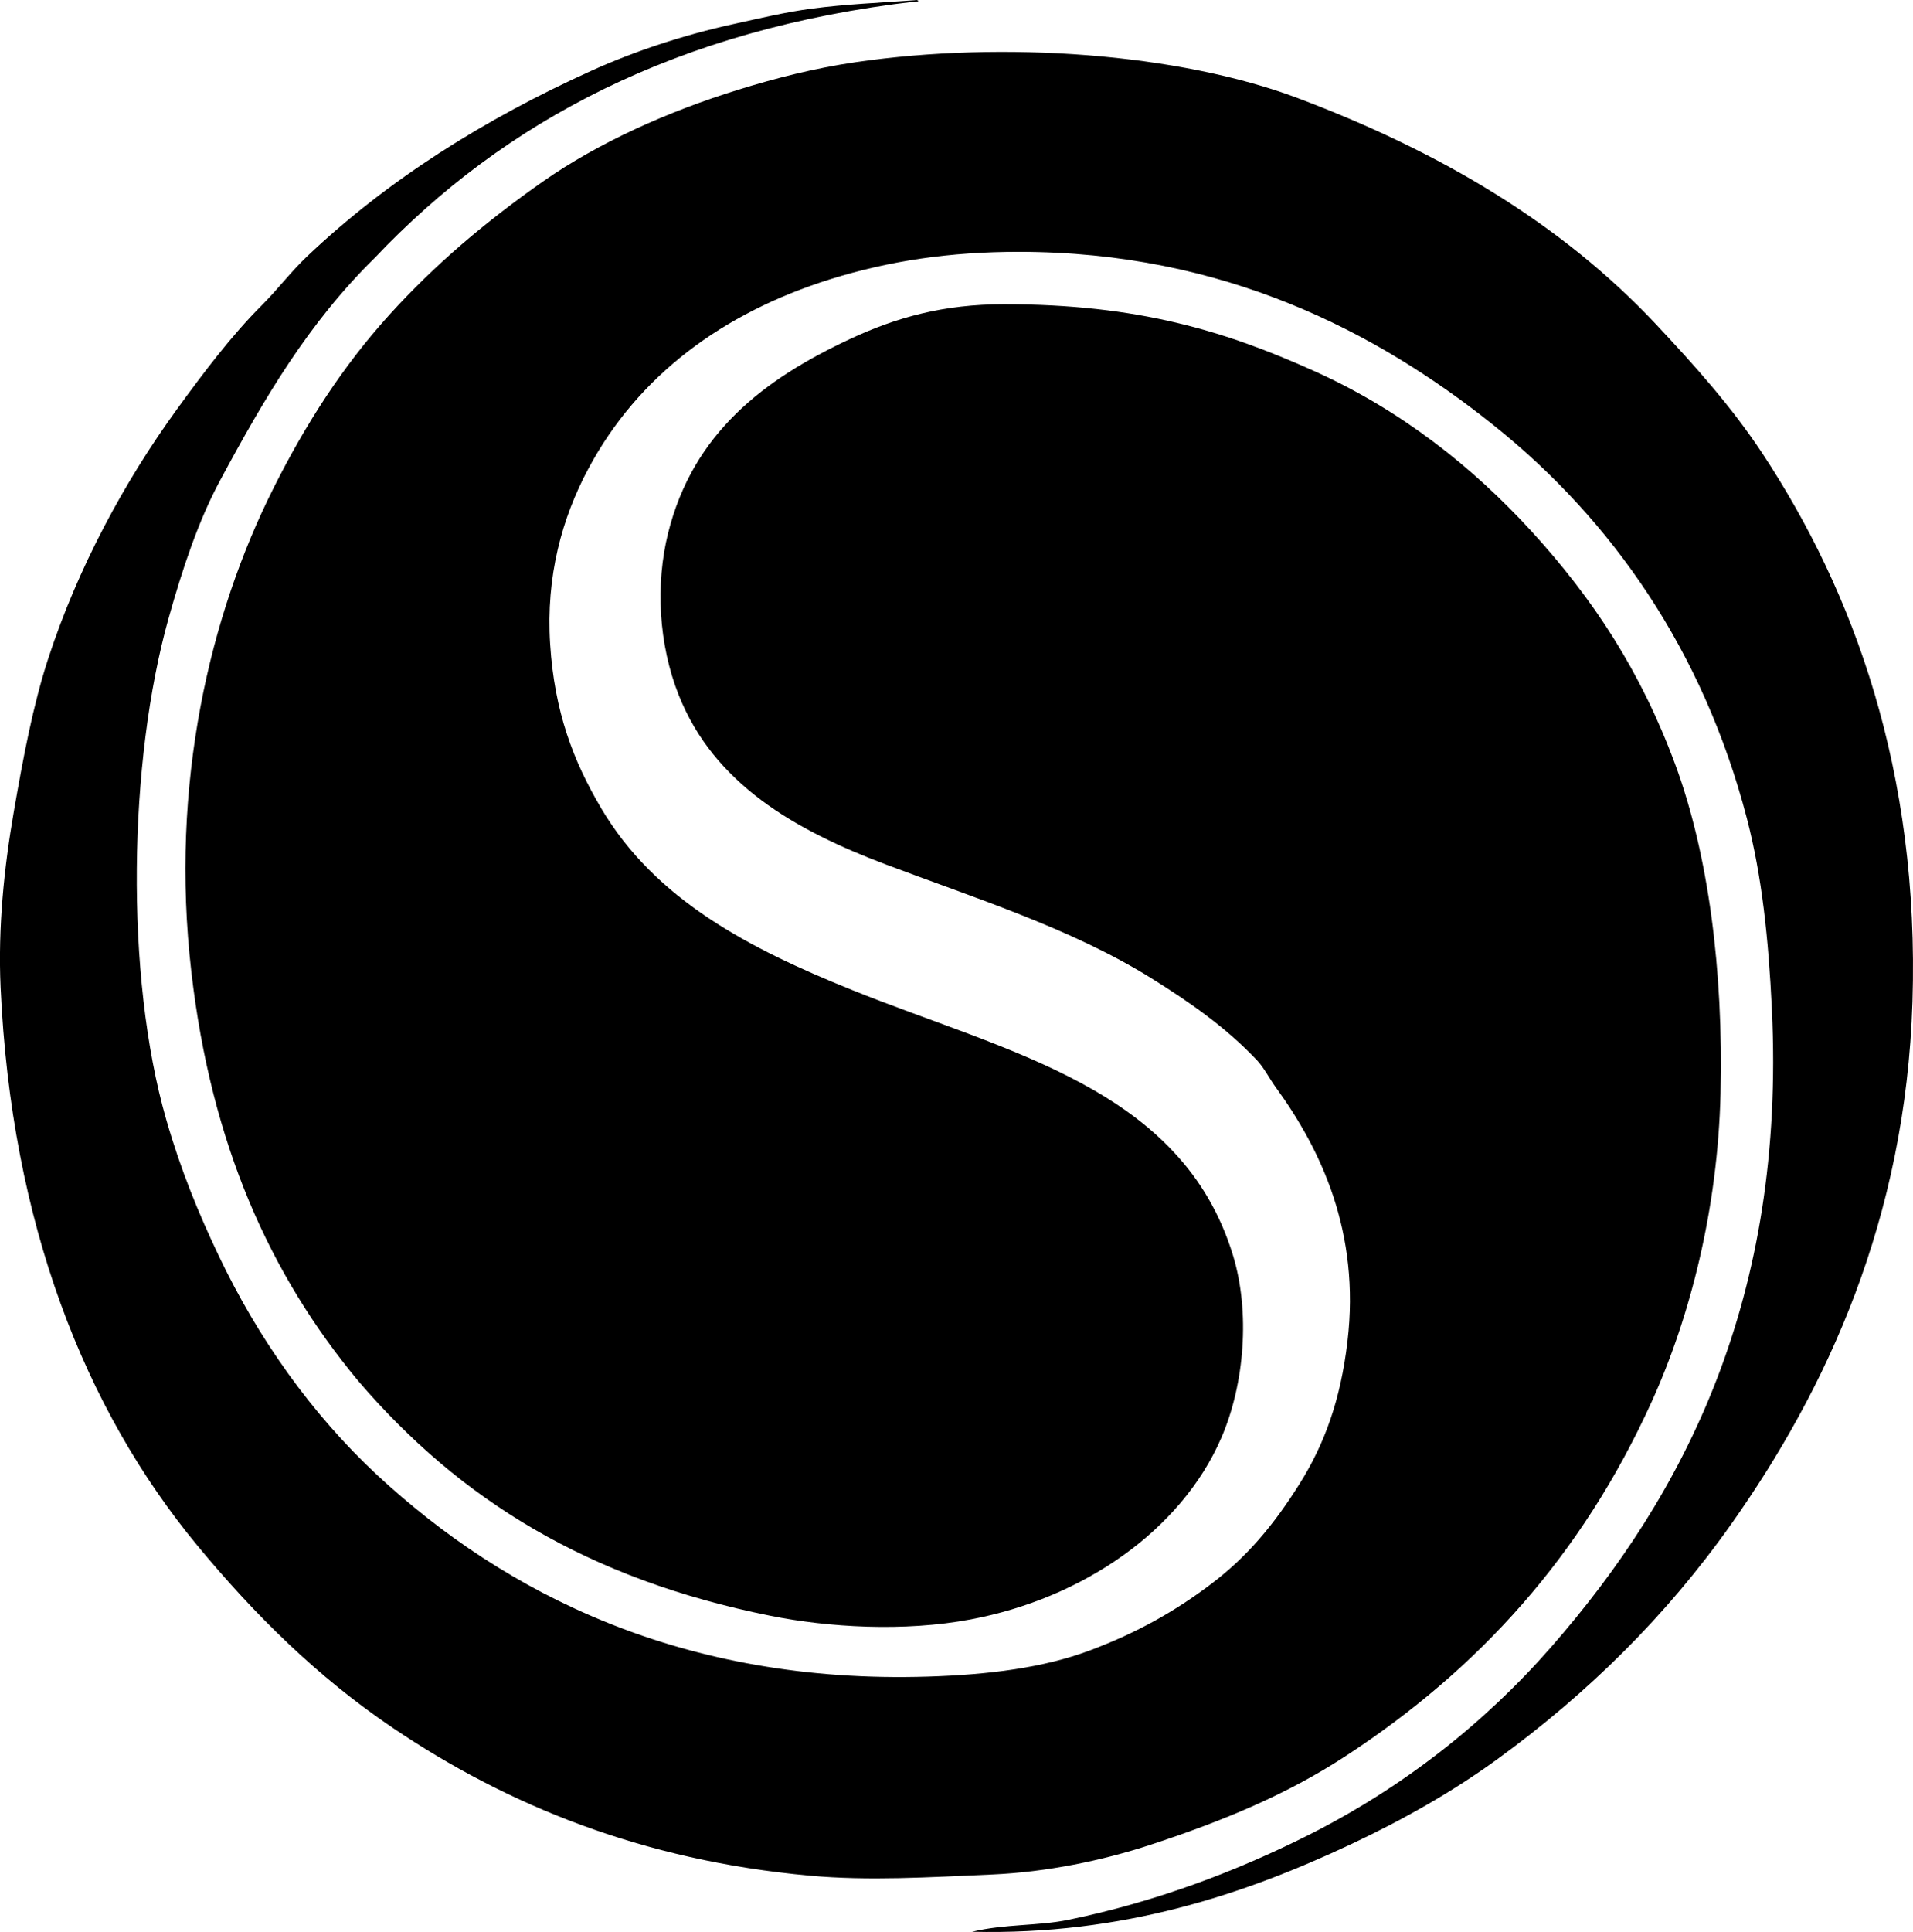 <?xml version="1.0" encoding="iso-8859-1"?>
<!-- Generator: Adobe Illustrator 19.2.0, SVG Export Plug-In . SVG Version: 6.00 Build 0)  -->
<svg version="1.1" xmlns="http://www.w3.org/2000/svg" xmlns:xlink="http://www.w3.org/1999/xlink" x="0px" y="0px"
	 viewBox="0 0 81.618 82.401" style="enable-background:new 0 0 81.618 82.401;" xml:space="preserve">
<g id="Stange_x5F_63">
	<path style="fill-rule:evenodd;clip-rule:evenodd;" d="M39.032,0.009c0.12-0.041,0.234,0.072,0.05,0.053
		C28.916,1.234,21.508,5.167,15.995,10.993c-2.842,2.787-4.726,6.004-6.611,9.51c-0.926,1.723-1.596,3.75-2.187,5.848
		c-1.717,6.102-1.875,15.264-0.102,21.41c0.628,2.176,1.381,3.998,2.237,5.797c1.668,3.504,3.954,6.746,6.764,9.357
		c5.44,5.053,13.046,8.92,23.494,8.594c2.576-0.08,4.931-0.373,6.916-1.119c2.044-0.768,3.654-1.684,5.187-2.848
		c1.521-1.154,2.652-2.498,3.763-4.272c1.062-1.697,1.739-3.56,2.034-6.051c0.553-4.668-1.137-8.197-3.051-10.832
		c-0.296-0.408-0.499-0.836-0.813-1.17c-1.327-1.404-2.892-2.492-4.526-3.508c-3.397-2.113-7.506-3.404-11.289-4.832
		c-3.918-1.479-7.341-3.443-8.849-7.221c-0.869-2.18-0.998-4.742-0.458-6.916c1.064-4.277,4.104-6.576,7.78-8.289
		c1.945-0.906,3.958-1.477,6.56-1.475c5.715,0,9.428,1.144,13.222,2.848c3.699,1.66,6.767,4.098,9.255,6.814
		c2.668,2.912,4.688,6.006,6.153,9.967c1.407,3.803,2.06,8.775,1.933,14.035c-0.119,4.916-1.29,9.52-2.95,13.172
		c-2.966,6.525-7.365,11.383-13.069,15.102c-2.464,1.607-5.142,2.729-8.289,3.764c-2.06,0.678-4.454,1.17-6.763,1.271
		c-2.705,0.119-5.291,0.277-7.78,0.051c-7.185-0.652-12.946-3.029-17.799-6.305c-3.222-2.176-5.9-4.83-8.34-7.781
		c-4.813-5.822-7.934-13.742-8.391-23.799c-0.117-2.57,0.154-5.137,0.56-7.477c0.405-2.338,0.826-4.574,1.475-6.559
		c1.259-3.852,3.226-7.51,5.492-10.629c1.113-1.531,2.306-3.119,3.611-4.424c0.686-0.686,1.246-1.434,1.933-2.086
		c3.449-3.273,7.571-5.859,12.154-7.932c1.784-0.809,3.904-1.514,6.051-1.984c1.1-0.24,2.188-0.506,3.356-0.66
		C36.037,0.183,37.506,0.118,39.032,0.009z"/>
	<path style="fill-rule:evenodd;clip-rule:evenodd;" d="M41.473,82.392c1.419-0.34,2.812-0.24,4.119-0.51
		c3.716-0.764,7.156-2.068,10.222-3.609c4.003-2.012,7.498-4.746,10.374-8.035c5.711-6.527,9.999-14.895,9.408-27.207
		c-0.144-2.998-0.422-5.658-1.068-8.135c-1.863-7.144-5.747-12.725-10.831-16.781c-4.924-3.93-11.451-7.375-20.24-7.375
		c-2.916,0-5.52,0.383-8.035,1.17c-4.589,1.436-8.203,4.117-10.323,8.086c-1.121,2.098-1.812,4.578-1.627,7.475
		c0.184,2.879,0.979,4.98,2.186,7.017c2.314,3.908,6.332,5.977,10.679,7.73c6.616,2.67,14.095,4.17,16.273,11.34
		c0.726,2.393,0.499,5.465-0.509,7.781c-1.715,3.941-5.894,6.826-10.679,7.729c-2.865,0.541-6.102,0.338-8.543-0.152
		c-7.787-1.562-13.26-4.949-17.595-10.018C11.5,54.353,9.011,48.79,8.164,41.454C7.238,33.447,8.951,26.22,11.673,20.81
		c1.381-2.748,2.951-5.186,4.933-7.375c1.939-2.143,4.117-3.984,6.56-5.695c2.357-1.65,5.305-2.977,8.34-3.916
		c1.595-0.494,3.249-0.916,4.983-1.17c6.351-0.93,13.812-0.373,18.866,1.525c6.111,2.297,11.291,5.381,15.307,9.662
		c1.654,1.764,3.212,3.504,4.526,5.492c3.9,5.904,6.714,13.57,6.407,23.393c-0.29,9.283-3.664,16.521-7.729,22.274
		c-2.775,3.928-6.128,7.225-9.967,10.02c-1.917,1.394-4.011,2.584-6.306,3.66C53.101,80.786,47.914,82.546,41.473,82.392z"/>
</g>
<g id="Layer_1">
</g>
</svg>
